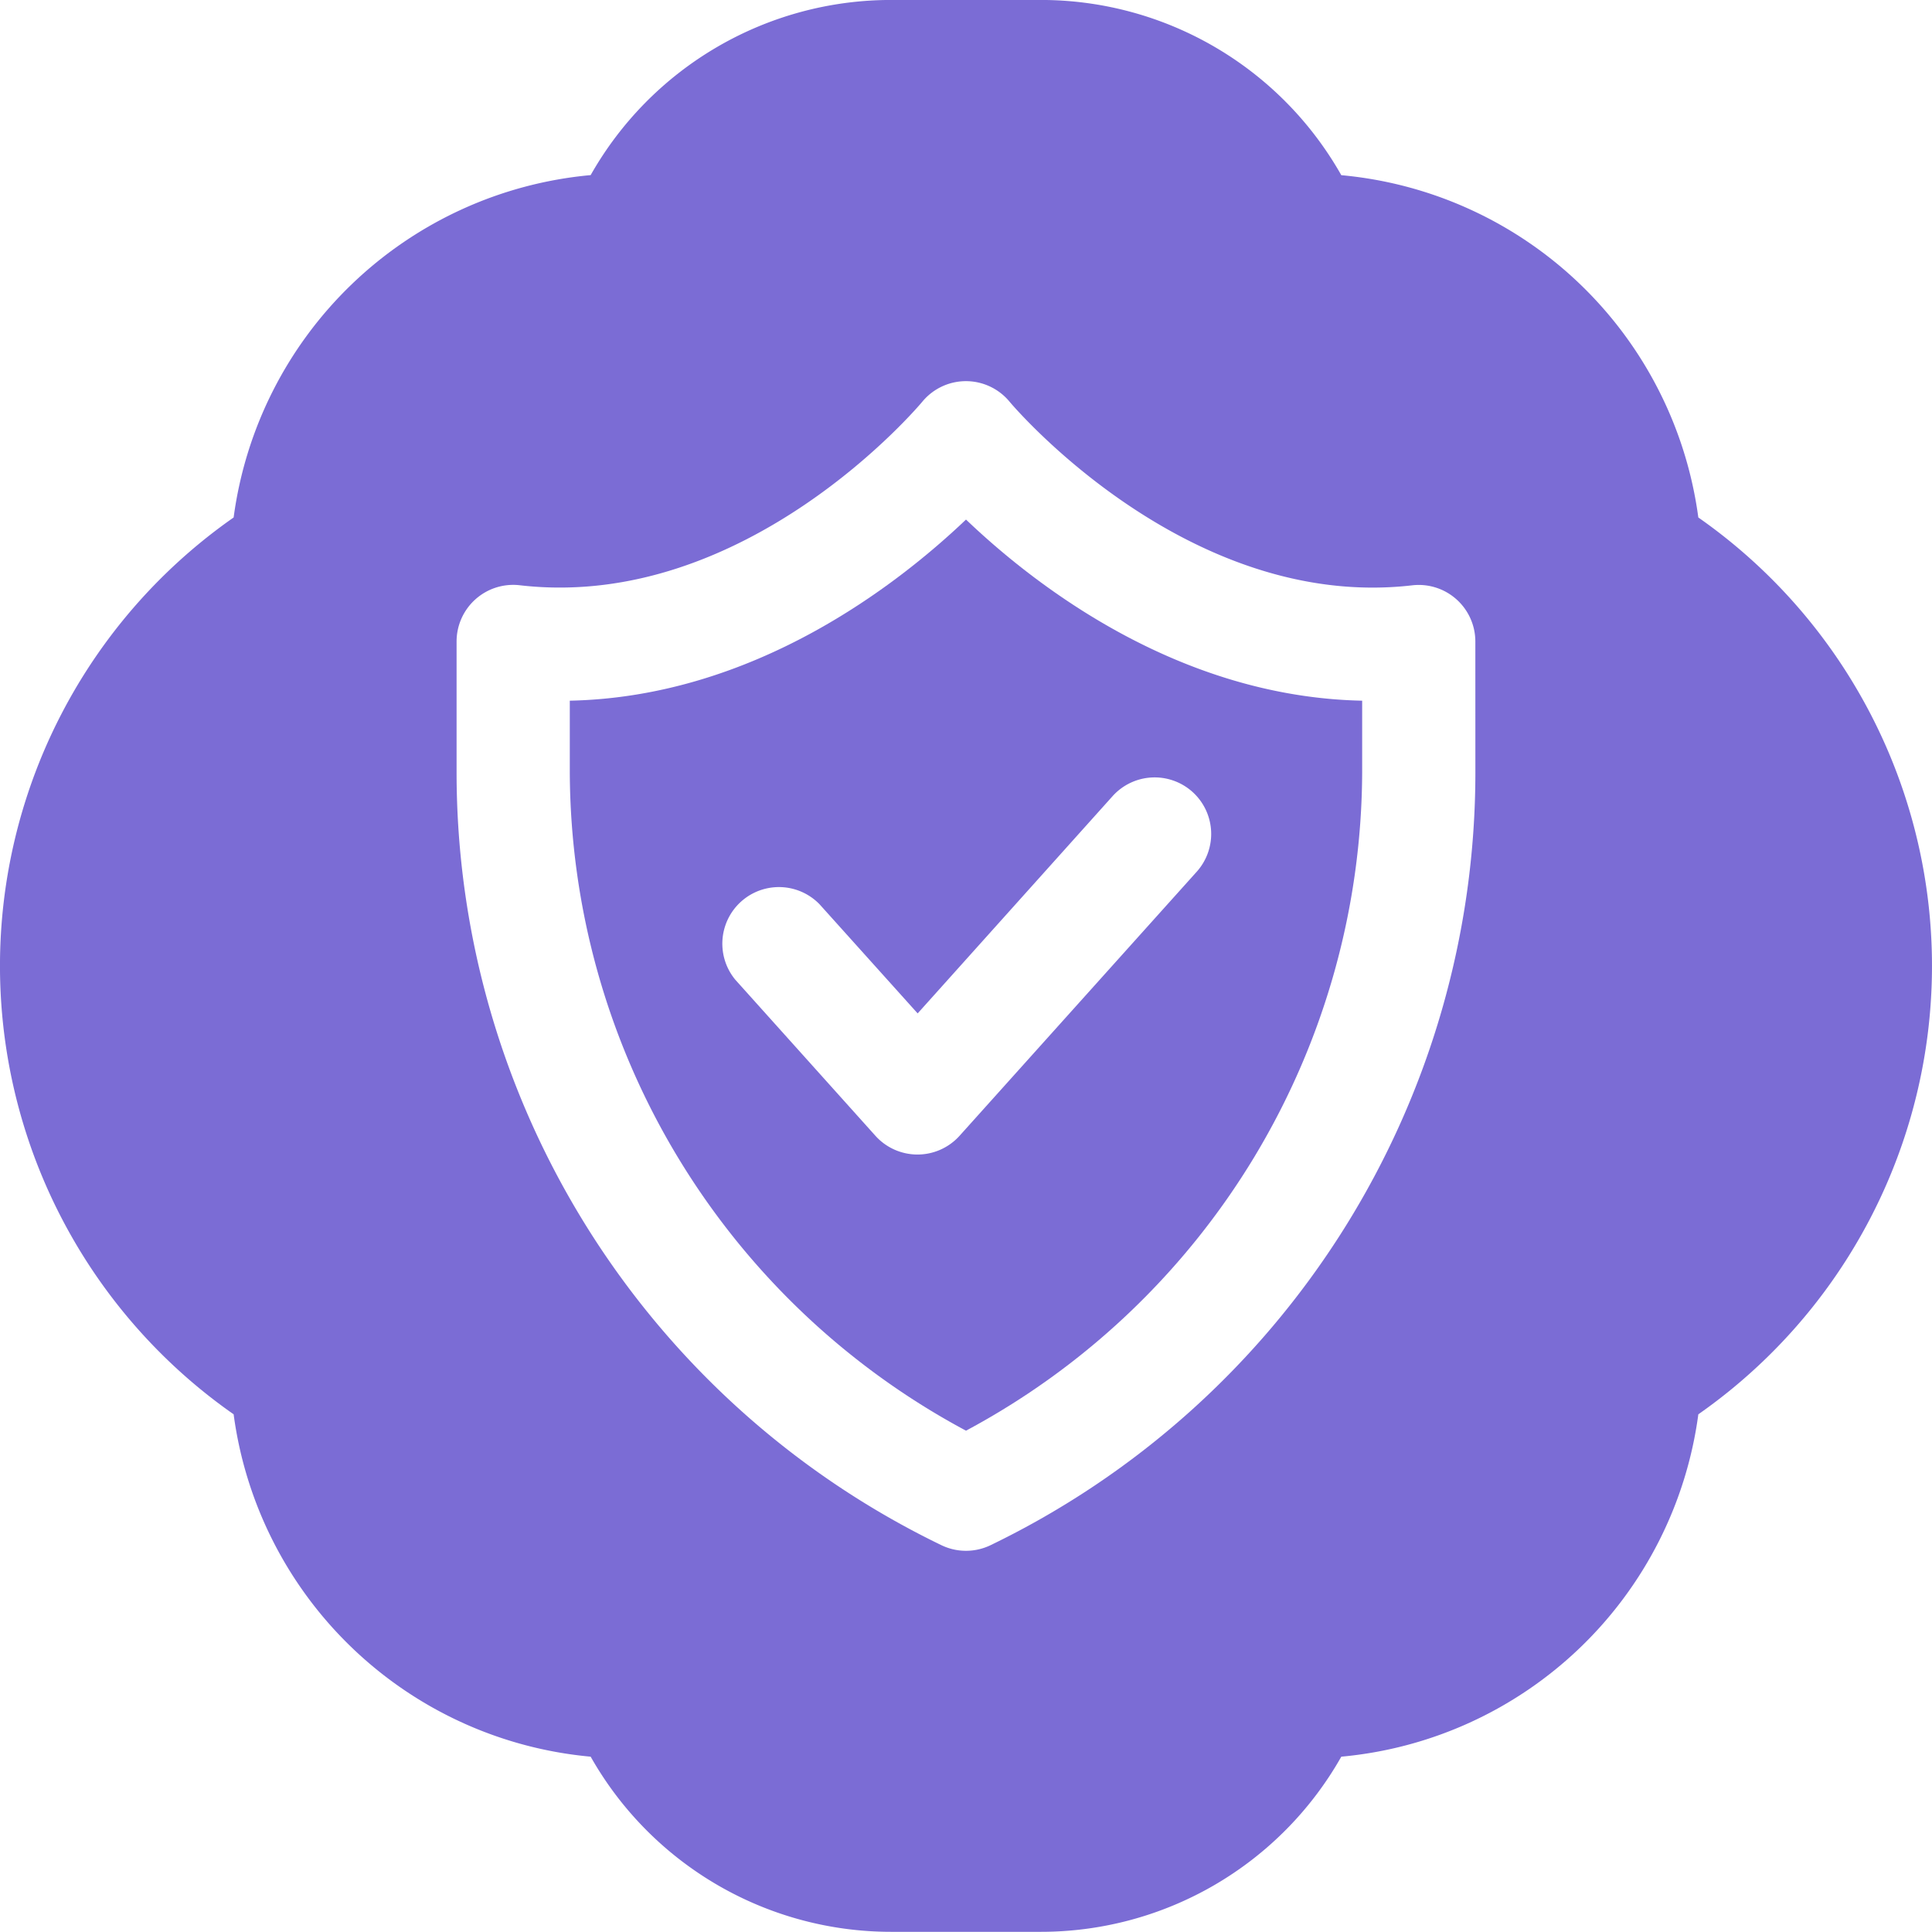 <svg id="icon-protection" xmlns="http://www.w3.org/2000/svg" width="53.908" height="53.905" viewBox="0 0 53.908 53.905">
  <path id="Контур_77" data-name="Контур 77" d="M117.381,14.442a11.065,11.065,0,0,0-9.962-9.553A9.631,9.631,0,0,0,99.036,0H94.858a9.631,9.631,0,0,0-8.384,4.887,11.065,11.065,0,0,0-9.962,9.553,15.266,15.266,0,0,0,0,25.024,11.065,11.065,0,0,0,9.962,9.553,9.631,9.631,0,0,0,8.384,4.887h4.177a9.631,9.631,0,0,0,8.384-4.887,11.065,11.065,0,0,0,9.962-9.553,15.266,15.266,0,0,0,0-25.024Zm-6.221,7.113a23.947,23.947,0,0,1-13.526,21.56,1.58,1.58,0,0,1-1.375,0,23.947,23.947,0,0,1-13.526-21.56V17.9a1.58,1.58,0,0,1,1.761-1.569c6.336.737,11.184-5.061,11.233-5.12h0a1.579,1.579,0,0,1,2.437,0c.081.1,4.956,5.85,11.234,5.122a1.579,1.579,0,0,1,1.761,1.566Z" transform="translate(-69.993 -0.001)" fill="#7b6cd5"/>
  <path id="Контур_78" data-name="Контур 78" d="M235.16,155.654v2a20.92,20.92,0,0,0,11.055,18.369,20.921,20.921,0,0,0,11.054-18.369v-2c-5.133-.105-9.142-3.227-11.054-5.054C244.3,152.423,240.291,155.548,235.16,155.654Zm17.372,2.543a1.579,1.579,0,0,1,.122,2.228l-6.619,7.37a1.579,1.579,0,0,1-2.347,0l-3.909-4.354a1.579,1.579,0,0,1,2.35-2.106l2.737,3.045,5.438-6.061a1.579,1.579,0,0,1,2.228-.122Z" transform="translate(-219.261 -136.103)" fill="#7b6cd5"/>
</svg>
